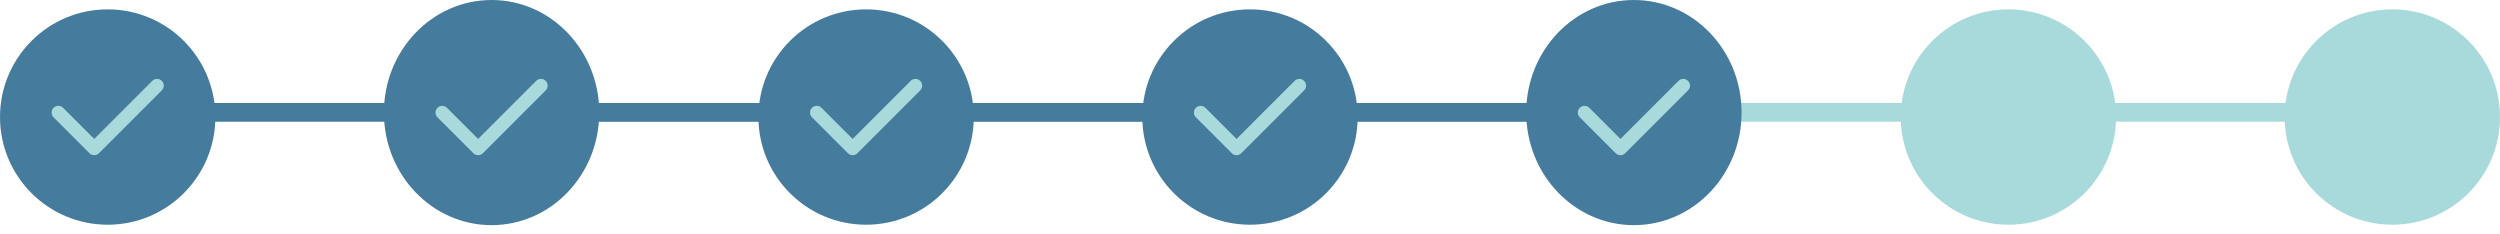 <svg width="267" height="25" viewBox="0 0 267 25" fill="none" xmlns="http://www.w3.org/2000/svg">
    <rect x="58" y="11" width="201" height="2" fill="#A8DADC"/>
    <circle cx="11.5" cy="12.5" r="11.5" fill="#457B9D"/>
    <path fill-rule="evenodd" clip-rule="evenodd"
          d="M17.279 8.638C17.56 8.918 17.56 9.373 17.279 9.654L10.571 16.362C10.29 16.643 9.835 16.643 9.554 16.362L5.721 12.529C5.44 12.248 5.44 11.793 5.721 11.513C6.002 11.232 6.457 11.232 6.737 11.513L10.063 14.838L16.263 8.638C16.543 8.357 16.998 8.357 17.279 8.638Z"
          fill="#A8DADC"/>
    <path fill-rule="evenodd" clip-rule="evenodd"
          d="M58.279 7.97C58.56 8.263 58.56 8.737 58.279 9.03L51.571 16.03C51.29 16.323 50.835 16.323 50.554 16.03L46.721 12.03C46.44 11.737 46.44 11.263 46.721 10.97C47.002 10.677 47.457 10.677 47.737 10.97L51.063 14.439L57.263 7.97C57.543 7.677 57.998 7.677 58.279 7.97Z"
          fill="#A8DADC"/>
    <ellipse cx="52.5" cy="12.023" rx="11.5" ry="12.023" fill="#457B9D"/>
    <circle cx="92.5" cy="12.5" r="11.5" fill="#457B9D"/>
    <circle cx="133.5" cy="12.5" r="11.5" fill="#457B9D"/>
    <ellipse cx="174.5" cy="12.023" rx="11.5" ry="12.023" fill="#457B9D"/>
    <circle cx="214.5" cy="12.5" r="11.5" fill="#A8DADC"/>
    <circle cx="255.5" cy="12.5" r="11.5" fill="#A8DADC"/>
    <rect x="19" y="11" width="156" height="2" fill="#457B9D"/>
    <path fill-rule="evenodd" clip-rule="evenodd"
          d="M58.279 8.638C58.56 8.918 58.56 9.373 58.279 9.654L51.571 16.362C51.29 16.643 50.835 16.643 50.554 16.362L46.721 12.529C46.44 12.248 46.44 11.793 46.721 11.513C47.002 11.232 47.457 11.232 47.737 11.513L51.063 14.838L57.263 8.638C57.543 8.357 57.998 8.357 58.279 8.638Z"
          fill="#A8DADC"/>
    <path fill-rule="evenodd" clip-rule="evenodd"
          d="M98.279 8.638C98.56 8.918 98.56 9.373 98.279 9.654L91.571 16.362C91.29 16.643 90.835 16.643 90.554 16.362L86.721 12.529C86.44 12.248 86.44 11.793 86.721 11.513C87.002 11.232 87.457 11.232 87.737 11.513L91.063 14.838L97.263 8.638C97.543 8.357 97.999 8.357 98.279 8.638Z"
          fill="#A8DADC"/>
    <path fill-rule="evenodd" clip-rule="evenodd"
          d="M139.279 8.638C139.56 8.918 139.56 9.373 139.279 9.654L132.571 16.362C132.29 16.643 131.835 16.643 131.554 16.362L127.721 12.529C127.44 12.248 127.44 11.793 127.721 11.513C128.002 11.232 128.457 11.232 128.737 11.513L132.063 14.838L138.263 8.638C138.543 8.357 138.998 8.357 139.279 8.638Z"
          fill="#A8DADC"/>
    <path fill-rule="evenodd" clip-rule="evenodd"
          d="M180.279 8.638C180.56 8.918 180.56 9.373 180.279 9.654L173.571 16.362C173.29 16.643 172.835 16.643 172.554 16.362L168.721 12.529C168.44 12.248 168.44 11.793 168.721 11.513C169.002 11.232 169.457 11.232 169.737 11.513L173.063 14.838L179.263 8.638C179.543 8.357 179.998 8.357 180.279 8.638Z"
          fill="#A8DADC"/>
</svg>
